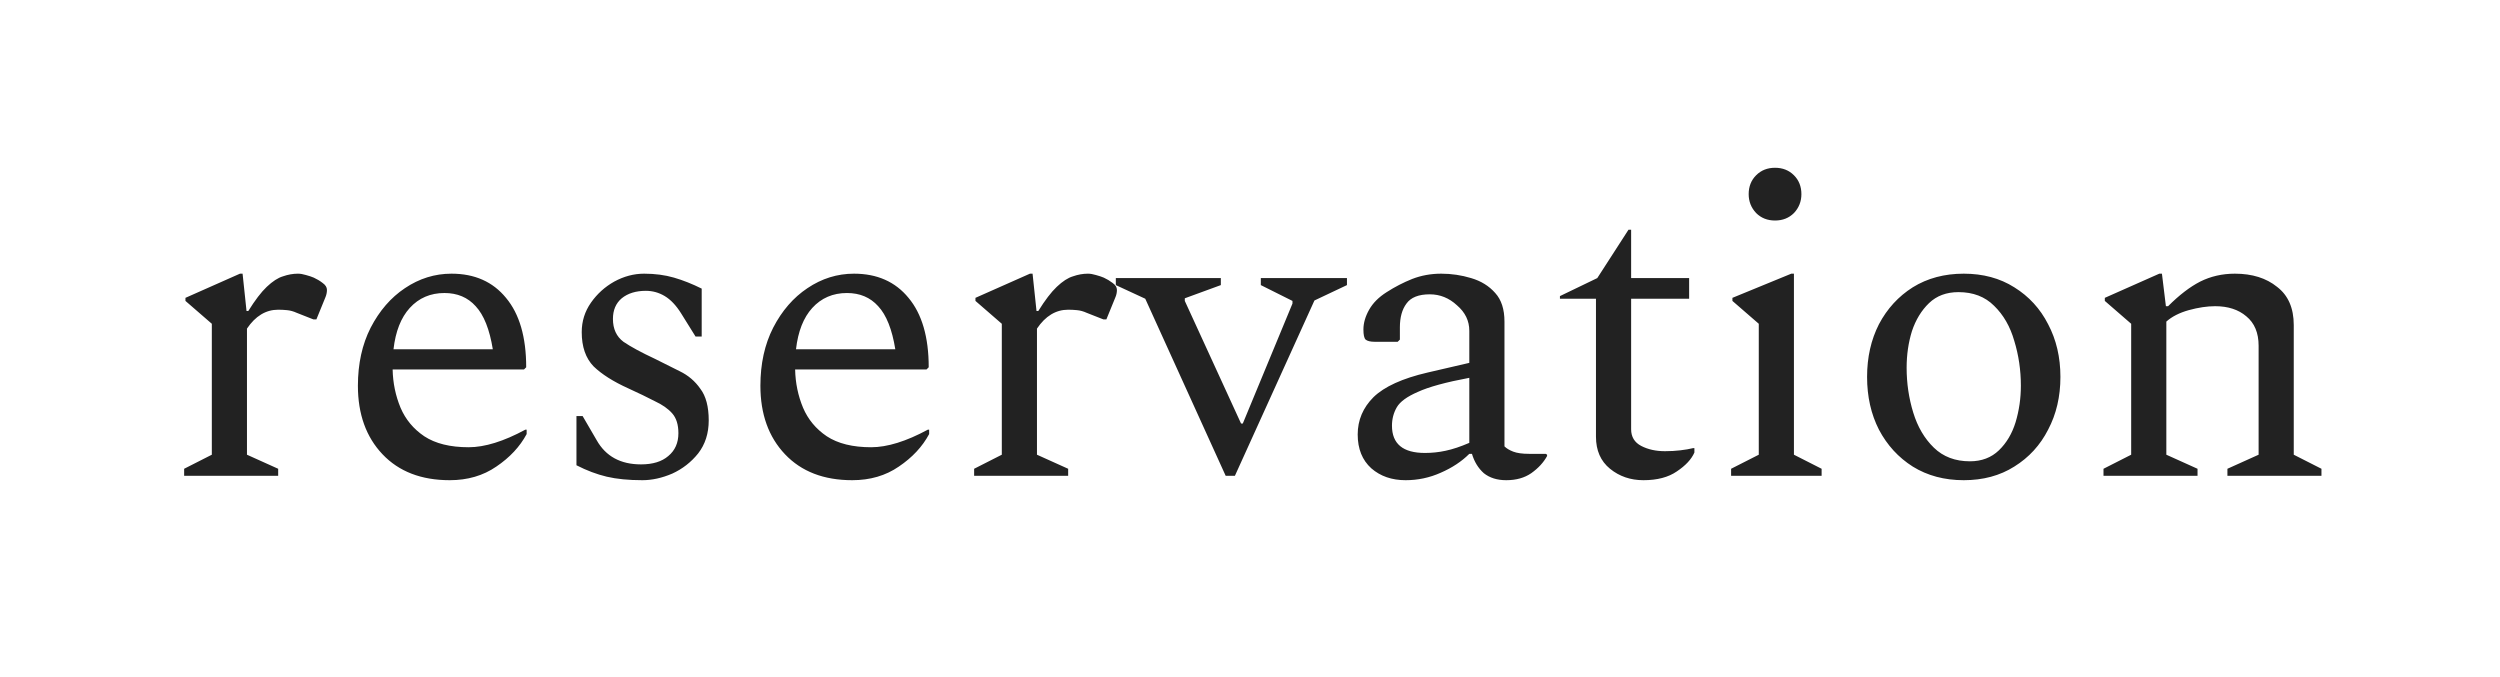 <svg width="155" height="42" viewBox="0 0 155 42" fill="none" xmlns="http://www.w3.org/2000/svg">
<path d="M11.417 29.5V29.064L13.133 28.192V20.074L11.498 18.657V18.466L14.877 16.968H15.04L15.285 19.284H15.394C15.812 18.612 16.193 18.112 16.538 17.785C16.902 17.44 17.238 17.222 17.546 17.132C17.855 17.023 18.164 16.968 18.473 16.968C18.618 16.968 18.781 16.995 18.963 17.05C19.163 17.104 19.326 17.159 19.453 17.213C19.653 17.304 19.835 17.413 19.998 17.54C20.18 17.667 20.271 17.813 20.271 17.976C20.271 18.14 20.234 18.303 20.162 18.466L19.617 19.801H19.426L18.391 19.393C18.191 19.302 17.991 19.247 17.792 19.229C17.61 19.211 17.428 19.202 17.247 19.202C16.484 19.202 15.839 19.593 15.312 20.373V28.192L17.247 29.064V29.5H11.417ZM27.884 29.772C26.122 29.772 24.733 29.237 23.716 28.165C22.699 27.093 22.19 25.677 22.19 23.915C22.19 22.553 22.454 21.354 22.98 20.319C23.525 19.266 24.233 18.448 25.105 17.867C25.995 17.268 26.958 16.968 27.993 16.968C29.428 16.968 30.554 17.468 31.371 18.466C32.207 19.465 32.624 20.9 32.624 22.771L32.488 22.907H24.343C24.361 23.743 24.524 24.533 24.833 25.277C25.142 26.004 25.632 26.594 26.304 27.048C26.994 27.502 27.911 27.729 29.056 27.729C30.055 27.729 31.226 27.366 32.57 26.64H32.652V26.912C32.234 27.693 31.607 28.365 30.772 28.928C29.955 29.491 28.992 29.772 27.884 29.772ZM27.557 18.167C26.685 18.167 25.968 18.476 25.405 19.093C24.86 19.692 24.524 20.546 24.397 21.654H30.554C30.354 20.419 30 19.529 29.491 18.984C29.001 18.439 28.356 18.167 27.557 18.167ZM39.827 29.772C38.973 29.772 38.238 29.7 37.62 29.555C37.003 29.409 36.376 29.173 35.74 28.846V25.795H36.122L36.994 27.293C37.557 28.292 38.474 28.792 39.745 28.792C40.472 28.792 41.035 28.619 41.434 28.274C41.852 27.929 42.061 27.457 42.061 26.857C42.061 26.331 41.934 25.922 41.679 25.631C41.425 25.341 41.062 25.087 40.59 24.869C40.136 24.633 39.591 24.369 38.955 24.079C38.029 23.661 37.311 23.207 36.803 22.716C36.312 22.208 36.067 21.5 36.067 20.591C36.067 19.919 36.258 19.311 36.639 18.766C37.021 18.221 37.502 17.785 38.083 17.459C38.683 17.132 39.3 16.968 39.936 16.968C40.608 16.968 41.225 17.05 41.788 17.213C42.351 17.377 42.923 17.604 43.505 17.894V20.864H43.123L42.224 19.42C41.916 18.93 41.58 18.576 41.216 18.358C40.853 18.14 40.463 18.031 40.045 18.031C39.427 18.031 38.928 18.185 38.547 18.494C38.183 18.802 38.002 19.229 38.002 19.774C38.002 20.392 38.219 20.864 38.655 21.191C39.109 21.5 39.763 21.854 40.617 22.253C41.126 22.508 41.634 22.762 42.143 23.016C42.669 23.27 43.096 23.634 43.423 24.106C43.768 24.56 43.941 25.214 43.941 26.067C43.941 26.866 43.723 27.548 43.287 28.111C42.851 28.655 42.315 29.073 41.679 29.364C41.044 29.636 40.426 29.772 39.827 29.772ZM52.839 29.772C51.078 29.772 49.688 29.237 48.671 28.165C47.654 27.093 47.145 25.677 47.145 23.915C47.145 22.553 47.409 21.354 47.936 20.319C48.48 19.266 49.189 18.448 50.061 17.867C50.95 17.268 51.913 16.968 52.948 16.968C54.383 16.968 55.509 17.468 56.327 18.466C57.162 19.465 57.58 20.9 57.58 22.771L57.444 22.907H49.298C49.316 23.743 49.479 24.533 49.788 25.277C50.097 26.004 50.587 26.594 51.259 27.048C51.949 27.502 52.867 27.729 54.011 27.729C55.01 27.729 56.181 27.366 57.525 26.64H57.607V26.912C57.189 27.693 56.563 28.365 55.727 28.928C54.91 29.491 53.947 29.772 52.839 29.772ZM52.512 18.167C51.641 18.167 50.923 18.476 50.36 19.093C49.815 19.692 49.479 20.546 49.352 21.654H55.509C55.309 20.419 54.955 19.529 54.447 18.984C53.956 18.439 53.312 18.167 52.512 18.167ZM60.396 29.5V29.064L62.112 28.192V20.074L60.478 18.657V18.466L63.856 16.968H64.019L64.264 19.284H64.374C64.791 18.612 65.173 18.112 65.518 17.785C65.881 17.44 66.217 17.222 66.526 17.132C66.834 17.023 67.143 16.968 67.452 16.968C67.597 16.968 67.761 16.995 67.942 17.05C68.142 17.104 68.306 17.159 68.433 17.213C68.632 17.304 68.814 17.413 68.978 17.54C69.159 17.667 69.25 17.813 69.25 17.976C69.25 18.14 69.214 18.303 69.141 18.466L68.596 19.801H68.406L67.37 19.393C67.17 19.302 66.971 19.247 66.771 19.229C66.589 19.211 66.408 19.202 66.226 19.202C65.463 19.202 64.818 19.593 64.292 20.373V28.192L66.226 29.064V29.5H60.396ZM75.992 29.5L71.006 18.521L69.181 17.676V17.241H75.692V17.676L73.458 18.494V18.657L76.945 26.258H77.054L80.133 18.821V18.657L78.171 17.676V17.241H83.511V17.676L81.495 18.63L76.564 29.5H75.992ZM87.147 29.772C86.293 29.772 85.585 29.527 85.022 29.037C84.459 28.528 84.177 27.829 84.177 26.939C84.177 26.049 84.504 25.277 85.158 24.623C85.83 23.97 86.947 23.461 88.509 23.098L91.097 22.498V20.51C91.097 19.892 90.843 19.366 90.334 18.93C89.844 18.476 89.281 18.248 88.645 18.248C87.955 18.248 87.474 18.439 87.201 18.821C86.929 19.184 86.793 19.674 86.793 20.292V21.055L86.656 21.191H85.24C84.968 21.191 84.777 21.145 84.668 21.055C84.577 20.964 84.532 20.755 84.532 20.428C84.532 20.028 84.65 19.62 84.886 19.202C85.122 18.784 85.485 18.421 85.975 18.112C86.484 17.785 87.011 17.513 87.556 17.295C88.119 17.077 88.718 16.968 89.354 16.968C89.989 16.968 90.607 17.059 91.206 17.241C91.824 17.422 92.323 17.731 92.704 18.167C93.086 18.584 93.277 19.175 93.277 19.938V27.675C93.404 27.802 93.585 27.911 93.822 28.002C94.058 28.092 94.385 28.138 94.802 28.138H95.838L95.919 28.192V28.274C95.701 28.674 95.374 29.028 94.939 29.337C94.521 29.627 94.003 29.772 93.386 29.772C92.823 29.772 92.359 29.627 91.996 29.337C91.651 29.028 91.406 28.628 91.261 28.138H91.097C90.625 28.61 90.035 29 89.326 29.309C88.636 29.618 87.91 29.772 87.147 29.772ZM86.302 26.394C86.302 27.52 86.984 28.083 88.346 28.083C88.781 28.083 89.208 28.038 89.626 27.947C90.062 27.856 90.552 27.693 91.097 27.457V23.425C89.644 23.697 88.582 23.988 87.91 24.297C87.238 24.587 86.802 24.905 86.602 25.25C86.402 25.595 86.302 25.977 86.302 26.394ZM101.893 29.772C101.093 29.772 100.403 29.536 99.822 29.064C99.241 28.592 98.95 27.929 98.95 27.075V18.521H96.716V18.358L99.032 17.241L100.966 14.244H101.13V17.241H104.726V18.521H101.13V26.612C101.13 27.084 101.339 27.43 101.756 27.648C102.174 27.865 102.664 27.974 103.227 27.974C103.573 27.974 103.89 27.956 104.181 27.92C104.49 27.884 104.753 27.838 104.971 27.784H105.053V28.056C104.871 28.474 104.508 28.864 103.963 29.228C103.436 29.591 102.746 29.772 101.893 29.772ZM110.052 13.672C109.58 13.672 109.19 13.517 108.881 13.209C108.572 12.882 108.418 12.491 108.418 12.037C108.418 11.565 108.572 11.174 108.881 10.866C109.19 10.557 109.58 10.402 110.052 10.402C110.525 10.402 110.915 10.557 111.224 10.866C111.533 11.174 111.687 11.565 111.687 12.037C111.687 12.491 111.533 12.882 111.224 13.209C110.915 13.517 110.525 13.672 110.052 13.672ZM107.328 29.5V29.064L109.044 28.192V20.074L107.41 18.657V18.466L111.06 16.968H111.224V28.192L112.94 29.064V29.5H107.328ZM121.753 29.772C120.554 29.772 119.501 29.491 118.592 28.928C117.702 28.365 117.003 27.602 116.495 26.64C116.004 25.677 115.759 24.587 115.759 23.37C115.759 22.153 116.004 21.064 116.495 20.101C117.003 19.139 117.702 18.376 118.592 17.813C119.501 17.25 120.554 16.968 121.753 16.968C122.951 16.968 123.996 17.25 124.886 17.813C125.794 18.376 126.493 19.139 126.983 20.101C127.492 21.064 127.746 22.153 127.746 23.37C127.746 24.587 127.492 25.677 126.983 26.64C126.493 27.602 125.794 28.365 124.886 28.928C123.996 29.491 122.951 29.772 121.753 29.772ZM122.134 28.601C122.861 28.601 123.46 28.374 123.932 27.92C124.404 27.466 124.749 26.885 124.967 26.176C125.185 25.45 125.294 24.696 125.294 23.915C125.294 22.953 125.158 22.026 124.886 21.136C124.631 20.246 124.214 19.52 123.632 18.957C123.069 18.394 122.334 18.112 121.426 18.112C120.681 18.112 120.073 18.339 119.6 18.793C119.128 19.247 118.774 19.829 118.538 20.537C118.32 21.245 118.211 21.999 118.211 22.798C118.211 23.761 118.347 24.687 118.62 25.577C118.892 26.467 119.319 27.193 119.9 27.756C120.481 28.32 121.226 28.601 122.134 28.601ZM130.417 29.5V29.064L132.133 28.192V20.074L130.499 18.657V18.466L133.877 16.968H134.04L134.286 18.984H134.422C135.112 18.294 135.775 17.785 136.411 17.459C137.064 17.132 137.782 16.968 138.563 16.968C139.634 16.968 140.506 17.241 141.178 17.785C141.868 18.312 142.213 19.102 142.213 20.156V28.192L143.93 29.064V29.5H138.1V29.064L140.034 28.192V21.436C140.034 20.637 139.78 20.028 139.271 19.611C138.781 19.193 138.136 18.984 137.337 18.984C136.846 18.984 136.302 19.066 135.702 19.229C135.121 19.393 134.658 19.629 134.313 19.938V28.192L136.247 29.064V29.5H130.417Z" fill="#222222"/>
</svg>
